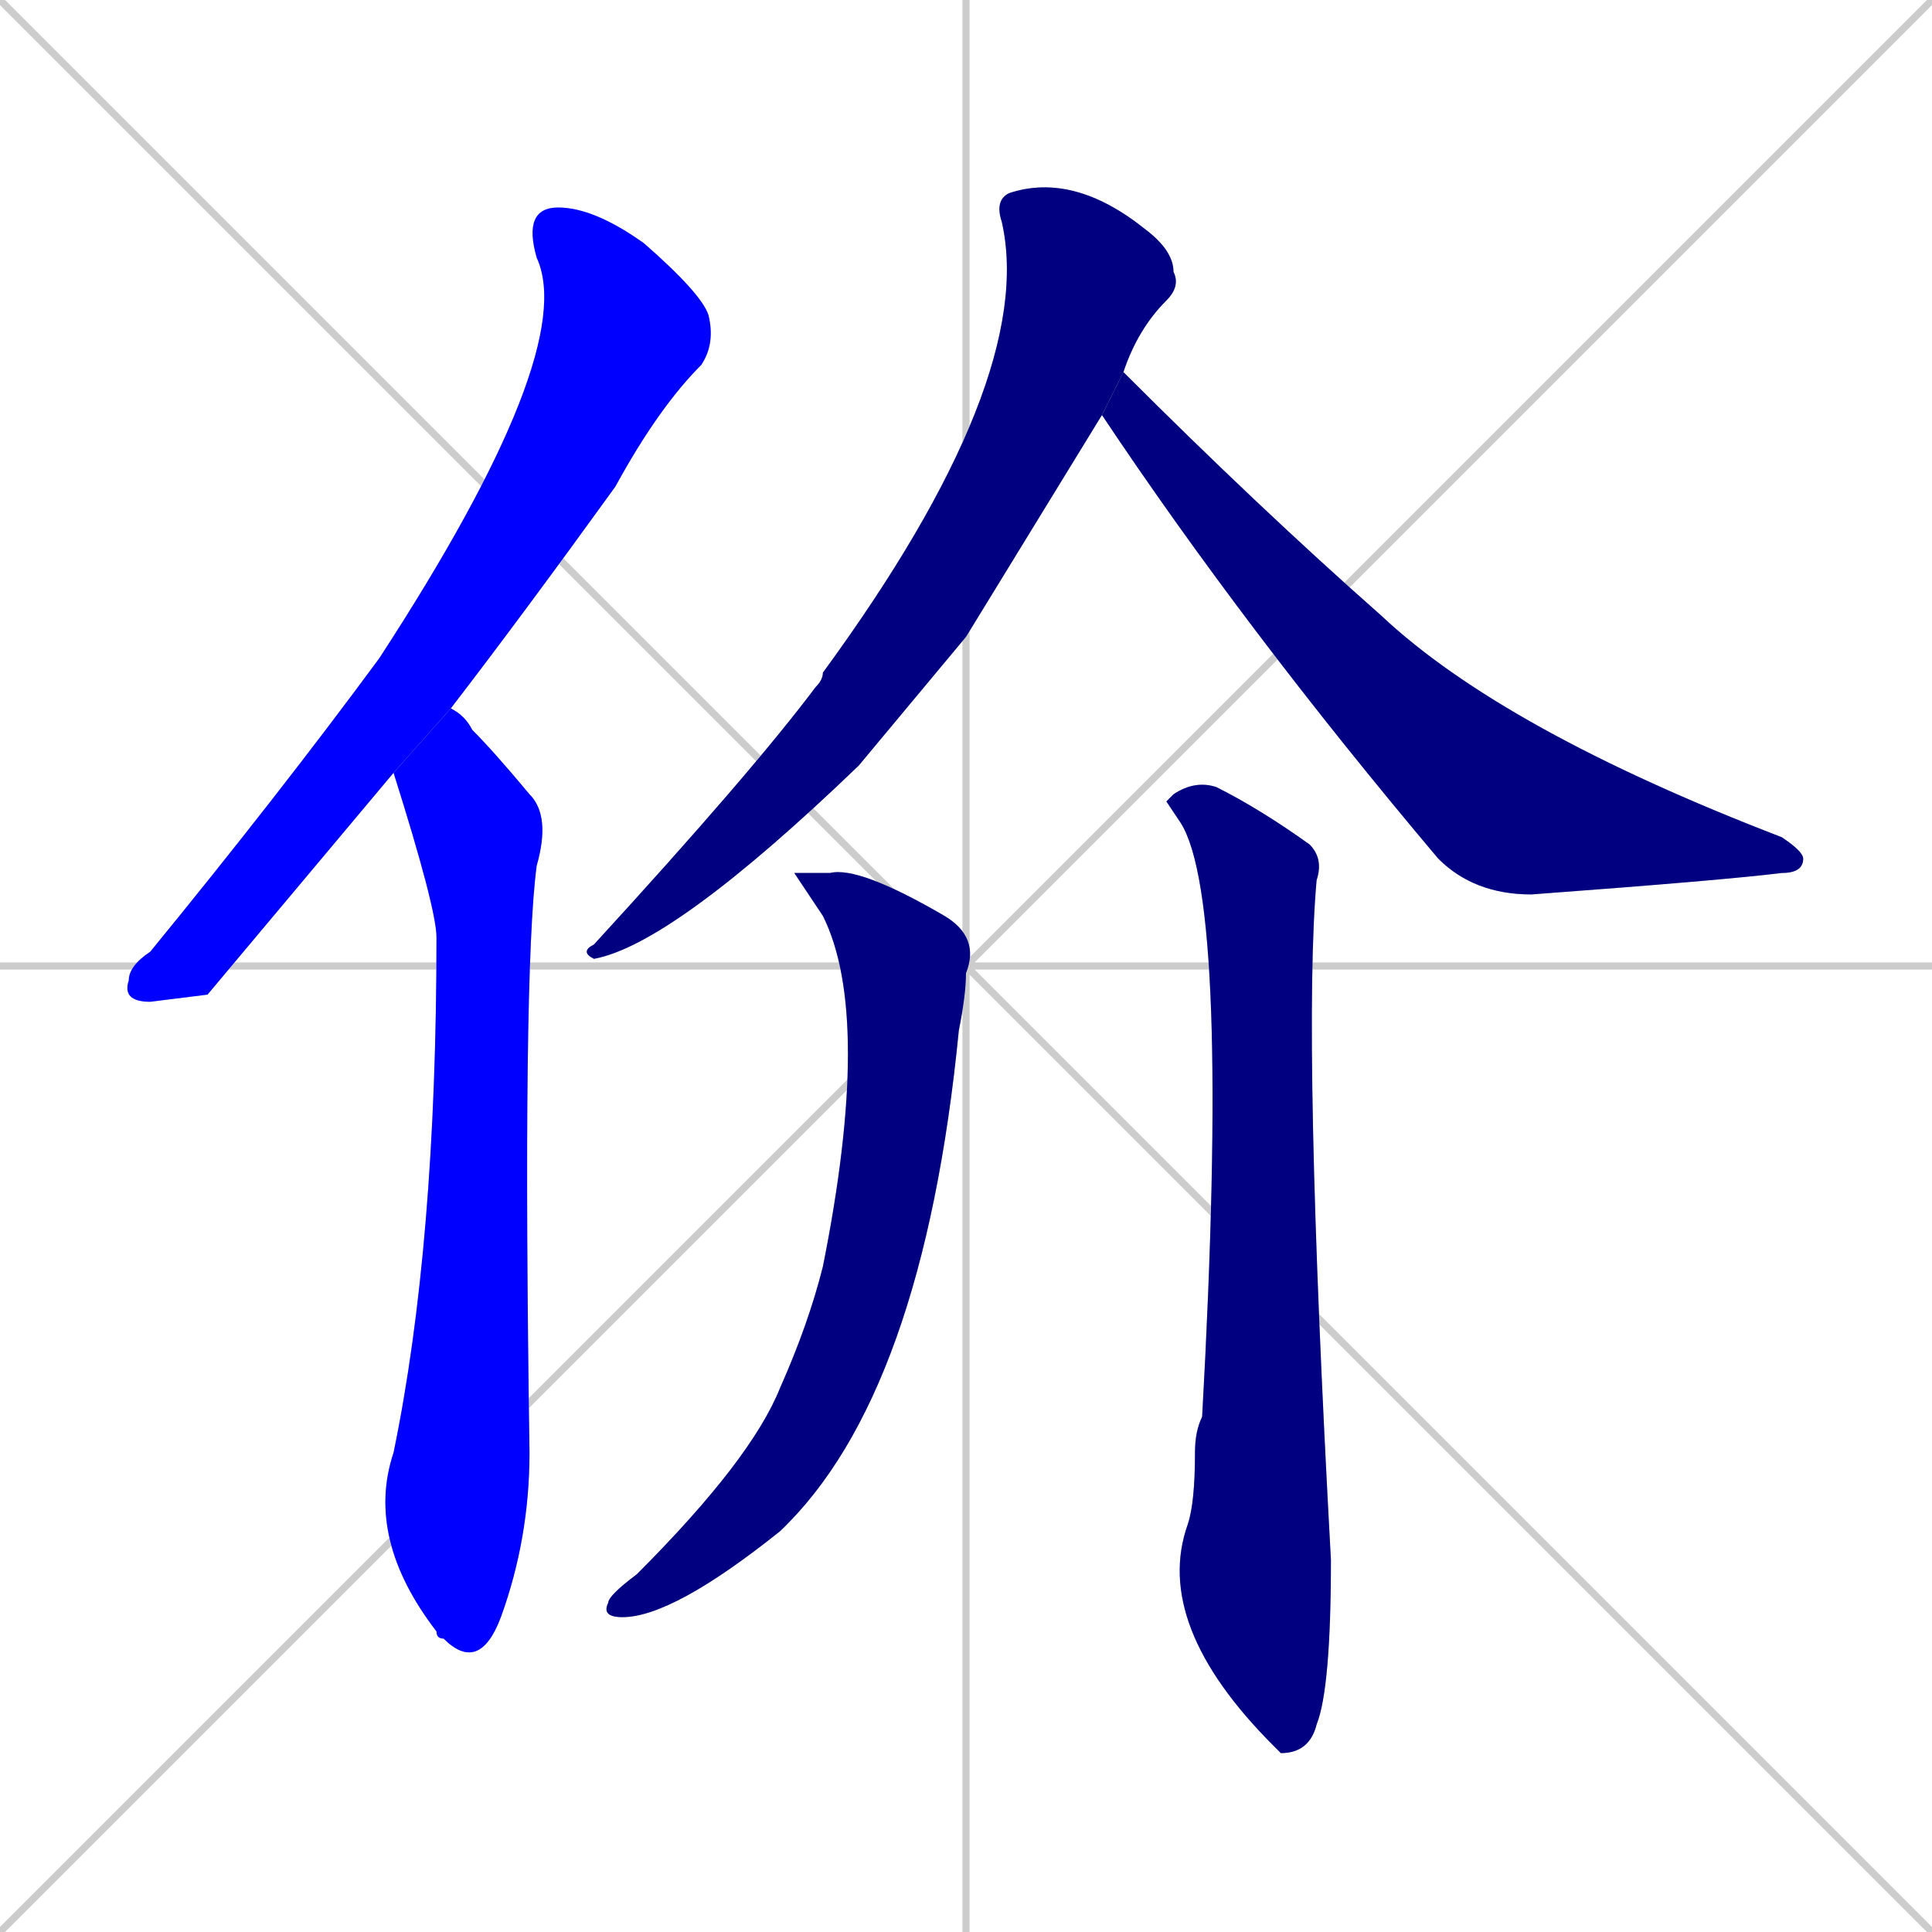 <svg xmlns="http://www.w3.org/2000/svg" xmlns:xlink="http://www.w3.org/1999/xlink" width="270" height="270"><defs><clipPath id="clip-mask-1"><rect x="17" y="29" width="83" height="111"><animate attributeName="y" from="-82" to="29" dur="0.411" begin="0; animate6.end + 1" id="animate1" fill="freeze"/></rect></clipPath><clipPath id="clip-mask-2"><rect x="51" y="99" width="26" height="135"><set attributeName="y" to="-36" begin="0; animate6.end + 1" /><animate attributeName="y" from="-36" to="99" dur="0.500" begin="animate1.end + 0.5" id="animate2" fill="freeze"/></rect></clipPath><clipPath id="clip-mask-3"><rect x="81" y="24" width="84" height="110"><set attributeName="y" to="-86" begin="0; animate6.end + 1" /><animate attributeName="y" from="-86" to="24" dur="0.407" begin="animate2.end + 0.5" id="animate3" fill="freeze"/></rect></clipPath><clipPath id="clip-mask-4"><rect x="154" y="52" width="98" height="73"><set attributeName="x" to="56" begin="0; animate6.end + 1" /><animate attributeName="x" from="56" to="154" dur="0.363" begin="animate3.end + 0.5" id="animate4" fill="freeze"/></rect></clipPath><clipPath id="clip-mask-5"><rect x="84" y="121" width="53" height="105"><set attributeName="y" to="16" begin="0; animate6.end + 1" /><animate attributeName="y" from="16" to="121" dur="0.389" begin="animate4.end + 0.5" id="animate5" fill="freeze"/></rect></clipPath><clipPath id="clip-mask-6"><rect x="161" y="109" width="25" height="136"><set attributeName="y" to="-27" begin="0; animate6.end + 1" /><animate attributeName="y" from="-27" to="109" dur="0.504" begin="animate5.end + 0.5" id="animate6" fill="freeze"/></rect></clipPath></defs><path d="M 0 0 L 270 270 M 270 0 L 0 270 M 135 0 L 135 270 M 0 135 L 270 135" stroke="#CCCCCC" /><path d="M 29 139 L 21 140 Q 17 140 18 137 Q 18 135 21 133 Q 39 111 53 92 Q 81 49 75 36 Q 73 29 78 29 Q 83 29 90 34 Q 98 41 99 44 Q 100 48 98 51 Q 92 57 86 68 Q 73 86 63 99 L 55 108" fill="#CCCCCC"/><path d="M 63 99 Q 65 100 66 102 Q 69 105 74 111 Q 77 114 75 121 Q 73 136 74 203 Q 74 215 70 226 Q 67 234 62 229 Q 61 229 61 228 Q 51 215 55 203 Q 61 174 61 131 Q 61 127 55 108" fill="#CCCCCC"/><path d="M 135 89 L 120 107 Q 94 132 83 134 Q 81 133 83 132 Q 105 108 114 96 Q 115 95 115 94 Q 145 53 140 31 Q 139 28 141 27 Q 150 24 160 32 Q 164 35 164 38 Q 165 40 163 42 Q 159 46 157 52 L 154 58" fill="#CCCCCC"/><path d="M 157 52 Q 176 71 193 86 Q 210 102 249 117 Q 252 119 252 120 Q 252 122 249 122 Q 241 123 214 125 Q 206 125 201 120 Q 174 88 154 58" fill="#CCCCCC"/><path d="M 111 122 L 116 122 Q 120 121 132 128 Q 137 131 135 136 Q 135 139 134 144 Q 129 195 109 214 Q 94 226 87 226 Q 84 226 85 224 Q 85 223 89 220 Q 105 204 109 194 Q 113 185 115 177 Q 122 142 115 128" fill="#CCCCCC"/><path d="M 163 112 L 164 111 Q 167 109 170 110 Q 176 113 183 118 Q 185 120 184 123 Q 182 145 186 218 Q 186 236 184 241 Q 183 245 179 245 Q 178 244 178 244 Q 161 227 166 213 Q 167 210 167 203 Q 167 200 168 198 Q 172 126 165 115" fill="#CCCCCC"/><path d="M 29 139 L 21 140 Q 17 140 18 137 Q 18 135 21 133 Q 39 111 53 92 Q 81 49 75 36 Q 73 29 78 29 Q 83 29 90 34 Q 98 41 99 44 Q 100 48 98 51 Q 92 57 86 68 Q 73 86 63 99 L 55 108" fill="#0000ff" clip-path="url(#clip-mask-1)" /><path d="M 63 99 Q 65 100 66 102 Q 69 105 74 111 Q 77 114 75 121 Q 73 136 74 203 Q 74 215 70 226 Q 67 234 62 229 Q 61 229 61 228 Q 51 215 55 203 Q 61 174 61 131 Q 61 127 55 108" fill="#0000ff" clip-path="url(#clip-mask-2)" /><path d="M 135 89 L 120 107 Q 94 132 83 134 Q 81 133 83 132 Q 105 108 114 96 Q 115 95 115 94 Q 145 53 140 31 Q 139 28 141 27 Q 150 24 160 32 Q 164 35 164 38 Q 165 40 163 42 Q 159 46 157 52 L 154 58" fill="#000080" clip-path="url(#clip-mask-3)" /><path d="M 157 52 Q 176 71 193 86 Q 210 102 249 117 Q 252 119 252 120 Q 252 122 249 122 Q 241 123 214 125 Q 206 125 201 120 Q 174 88 154 58" fill="#000080" clip-path="url(#clip-mask-4)" /><path d="M 111 122 L 116 122 Q 120 121 132 128 Q 137 131 135 136 Q 135 139 134 144 Q 129 195 109 214 Q 94 226 87 226 Q 84 226 85 224 Q 85 223 89 220 Q 105 204 109 194 Q 113 185 115 177 Q 122 142 115 128" fill="#000080" clip-path="url(#clip-mask-5)" /><path d="M 163 112 L 164 111 Q 167 109 170 110 Q 176 113 183 118 Q 185 120 184 123 Q 182 145 186 218 Q 186 236 184 241 Q 183 245 179 245 Q 178 244 178 244 Q 161 227 166 213 Q 167 210 167 203 Q 167 200 168 198 Q 172 126 165 115" fill="#000080" clip-path="url(#clip-mask-6)" /></svg>